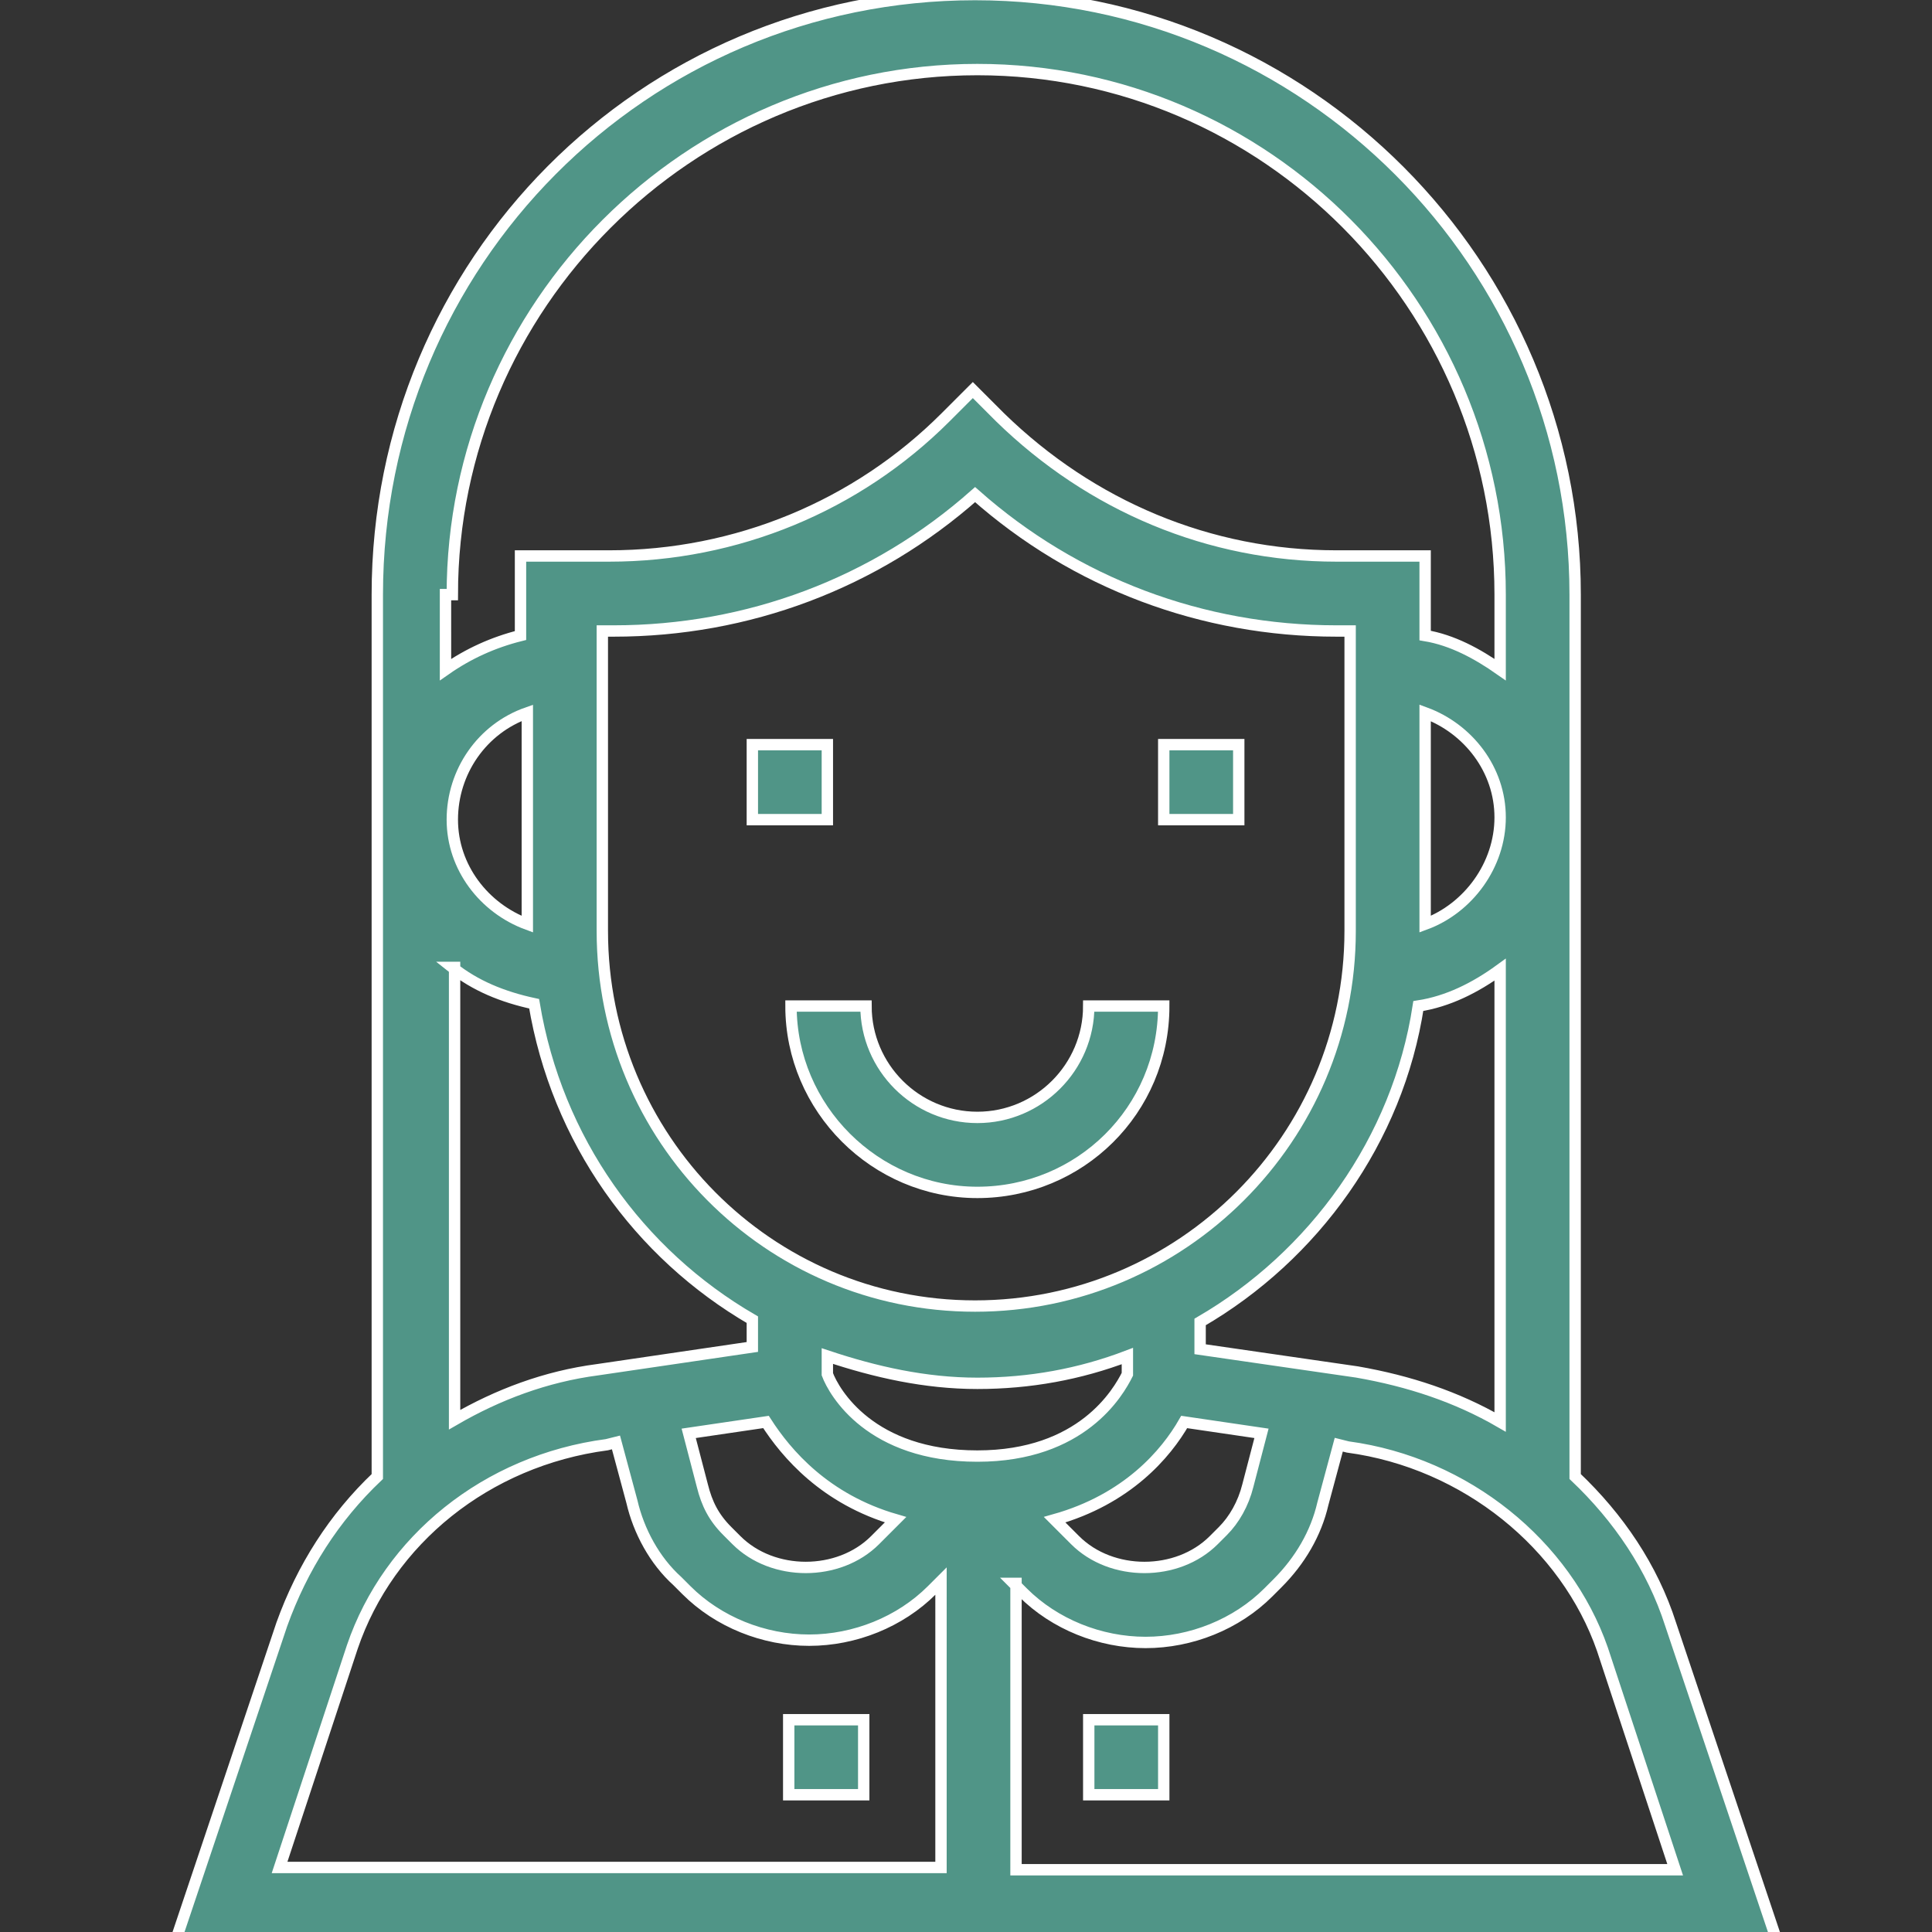 <?xml version="1.0" encoding="UTF-8"?>
<svg width="85px" height="85px" viewBox="0 0 85 85" version="1.1" xmlns="http://www.w3.org/2000/svg" xmlns:xlink="http://www.w3.org/1999/xlink">
    <rect x="0" y="0" width="85" height="85" fill="#333333" stroke="none"/>
    <defs></defs>
<g id="Desktop-HD" transform="translate(-610, -1348)">
	<g id="idea" transform="translate(611, 1348.661)">
		<path fill="#509587" stroke="#FFFFFF" stroke-width="0.5" d="M72.5,70.8c-0.8-2.5-2.3-4.7-4.2-6.5V25.5c0-14.5-11.8-26.4-26.4-26.4S15.6,10.9,15.6,25.5v38.8
			c-1.9,1.8-3.3,4-4.2,6.5l-4.7,14h70.5L72.5,70.8z M18.9,25.5c0-12.7,10.4-23.1,23.1-23.1S65,12.8,65,25.5v3.3
			c-1-0.7-2.1-1.3-3.3-1.5v-3.5h-3.9c-5.6,0-10.8-2.2-14.8-6.1l-1.2-1.2l-1.2,1.2c-3.9,3.9-9.2,6.1-14.8,6.1h-3.9v3.5
			c-1.2,0.3-2.3,0.8-3.3,1.5V25.5z M25.5,40.3V27.1H26c5.9,0,11.5-2.1,15.9-6c4.4,3.9,10,6,15.9,6h0.6v13.2
			c0,9.1-7.4,16.5-16.5,16.5S25.5,49.4,25.5,40.3z M38.4,66.2l-0.9,0.9c-1.6,1.6-4.5,1.6-6.1,0l-0.4-0.4c-0.6-0.6-0.9-1.2-1.1-2
			l-0.6-2.3l3.4-0.5C33.6,63.3,35.3,65.3,38.4,66.2z M51.1,61.9l3.4,0.5l-0.6,2.3c-0.2,0.8-0.6,1.5-1.1,2l-0.4,0.4
			c-1.6,1.6-4.5,1.6-6.1,0l-0.9-0.9C48.6,65.3,50.3,63.3,51.1,61.9z M51.8,58.7v-1.2c5-2.9,8.7-8,9.6-13.9c1.3-0.2,2.5-0.8,3.6-1.6
			v19.9c-1.9-1.1-4-1.8-6.3-2.2L51.8,58.7z M61.7,40v-9.3c1.9,0.7,3.3,2.5,3.3,4.6S63.6,39.3,61.7,40z M22.2,30.7V40
			c-1.9-0.7-3.3-2.5-3.3-4.6S20.2,31.4,22.2,30.7z M18.9,41.9c1,0.8,2.2,1.3,3.6,1.6c1,6,4.6,11,9.6,13.9v1.2l-6.8,1
			c-2.3,0.3-4.4,1.1-6.3,2.2V41.9z M40.3,81.5h-29l3.2-9.7c1.6-4.7,5.9-8.2,11.2-8.9l0.4-0.1l0.7,2.6c0.3,1.3,1,2.6,2,3.5l0.4,0.4
			c1.4,1.4,3.4,2.2,5.4,2.2s4-0.8,5.4-2.2l0.4-0.4V81.5z M35.4,59.8V59c2.1,0.7,4.3,1.2,6.6,1.2s4.5-0.4,6.6-1.2v0.8
			c-0.4,0.8-2,3.6-6.6,3.6C37.3,63.4,35.7,60.6,35.4,59.8z M43.6,69l0.4,0.4c1.4,1.4,3.4,2.2,5.4,2.2c2,0,4-0.8,5.4-2.2l0.4-0.4
			c1-1,1.7-2.2,2-3.5l0.7-2.6l0.4,0.1c5.2,0.7,9.6,4.3,11.2,8.9l3.2,9.7h-29V69z"/>
		<rect id="Rectangle-path" x="50.2" y="32.1" fill="#509587"  stroke="#FFFFFF" stroke-width="0.5" width="3.3" height="3.3"/>
		<rect id="Rectangle-path_1_" x="32.1" y="32.1" fill="#509587"  stroke="#FFFFFF" stroke-width="0.5" width="3.3" height="3.3"/>
		<path id="Shape_1_" fill="#509587"  stroke="#FFFFFF" stroke-width="0.5" d="M50.2,43.6h-3.3c0,2.7-2.2,4.9-4.9,4.9c-2.7,0-4.9-2.2-4.9-4.9h-3.3c0,4.5,3.7,8.2,8.2,8.2
			S50.2,48.2,50.2,43.6z"/>
		<rect id="Rectangle-path_2_" x="46.9" y="75" fill="#509587"  stroke="#FFFFFF" stroke-width="0.5" width="3.3" height="3.3"/>
		<rect id="Rectangle-path_3_" x="33.7" y="75" fill="#509587"  stroke="#FFFFFF" stroke-width="0.5" width="3.3" height="3.3"/>
	</g>
</g>
</svg>

